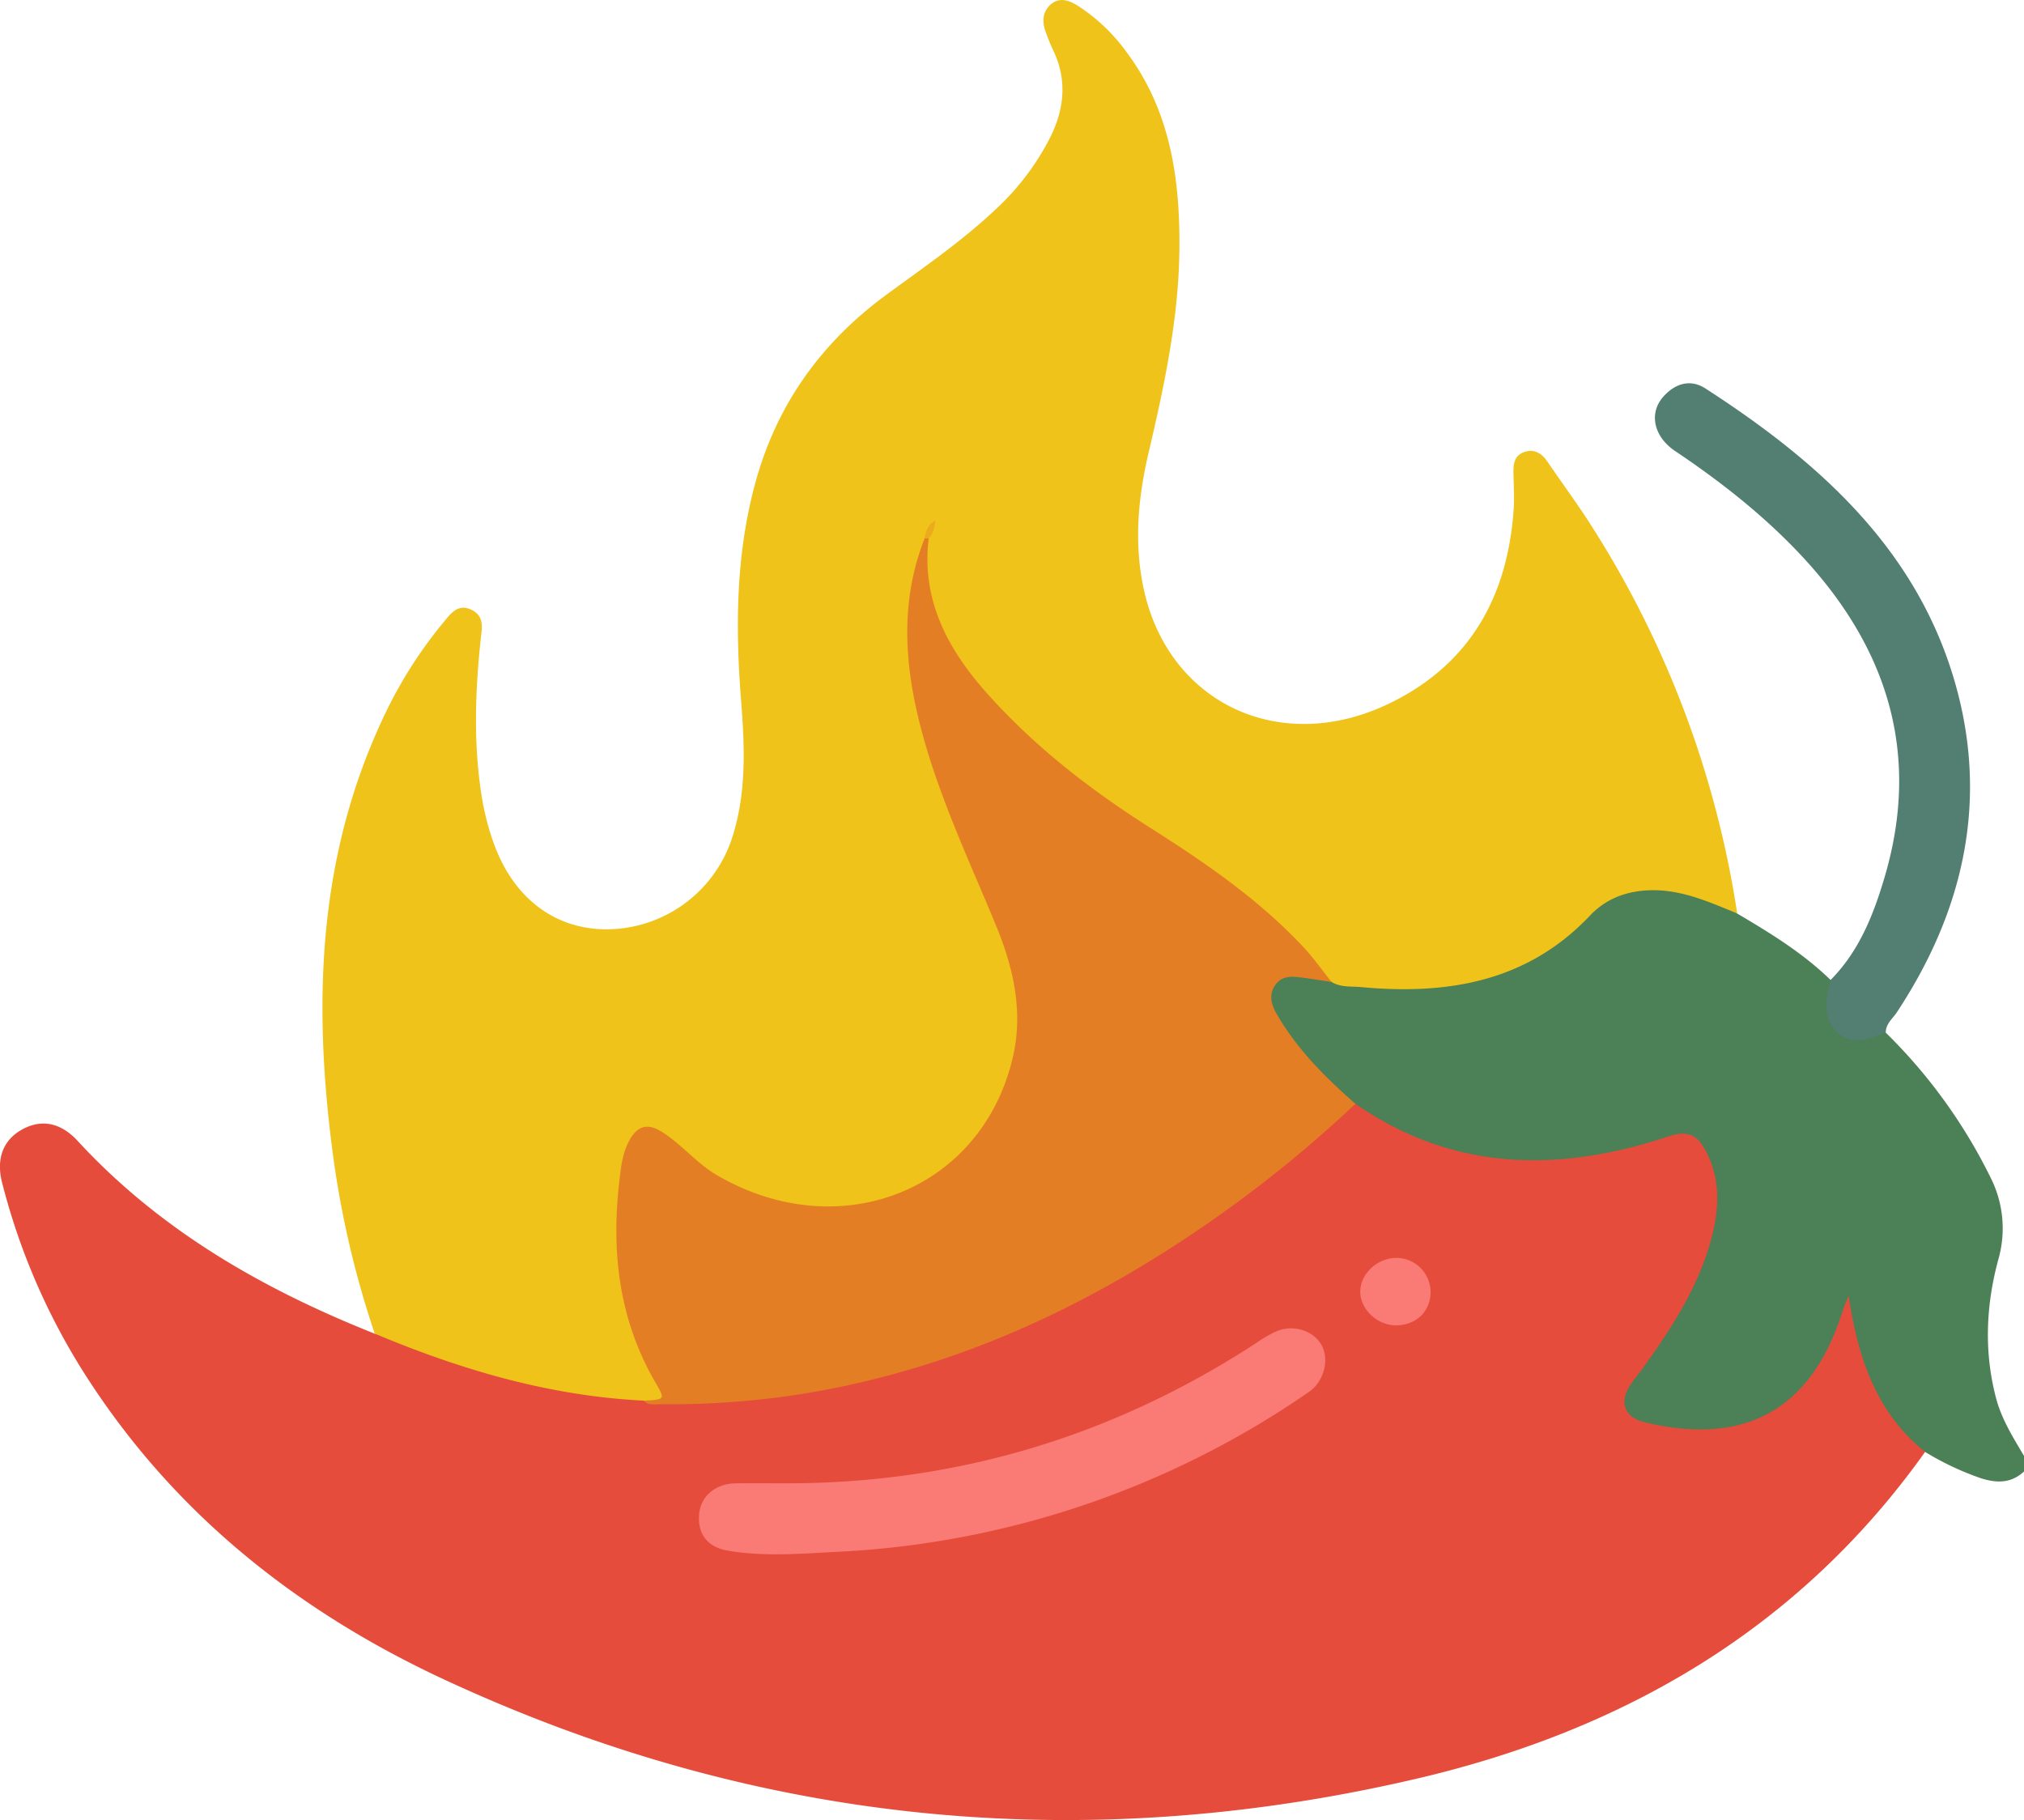 <svg xmlns="http://www.w3.org/2000/svg" viewBox="0 0 500 449.61"><defs><style>.cls-1{fill:#4c8056;}.cls-2{fill:#e54c3c;}.cls-3{fill:#efc319;}.cls-4{fill:#527f72;}.cls-5{fill:#e47e25;}.cls-6{fill:#fa7b76;}.cls-7{fill:#fa7a75;}.cls-8{fill:#ebab1d;}</style></defs><g id="Layer_2" data-name="Layer 2"><g id="ic-spicy"><path class="cls-1" d="M500,363.51c-3.17,2.93-6.71,2.91-10.63,1.67a70.56,70.56,0,0,1-13.81-6.51c-3.33-.2-5.09-2.7-6.9-4.94a55.54,55.54,0,0,1-12.18-30.06c-4,13.86-11.13,25.08-25.88,29.25a45.12,45.12,0,0,1-23.16,0c-7.59-1.86-9.25-6.71-4.66-13,6.64-9.08,12.9-18.34,17.05-28.91,2.51-6.4,3-12.93,2.55-19.65a12.83,12.83,0,0,0-1.58-5.08c-2.39-4.74-3.81-5.34-8.9-3.84-11.12,3.29-22.34,5.44-34.06,5.33a73.65,73.65,0,0,1-43.34-14,85.13,85.13,0,0,1-17.93-19,22.09,22.09,0,0,1-3.29-6.47c-1.18-4.42,1.69-8,6.47-8,3.24,0,6.39.94,9.61,1.27a85.3,85.3,0,0,0,32.44,0,55.39,55.39,0,0,0,28.86-15.22c10.21-10.19,27.88-10.37,38.42-.72,8.19,4.84,16.31,9.79,23.17,16.49,1.18,1.68.29,3.45.25,5.18-.15,6,3.34,9,9.22,7.8,1.38-.28,2.74-1.16,4.13,0a131.15,131.15,0,0,1,25.87,35.75,27.84,27.84,0,0,1,1.94,20.27c-3.05,11.24-3.59,22.76-.57,34.24,1.38,5.25,4.21,9.72,6.91,14.29Z"/><path class="cls-2" d="M334.84,272.67c24.27,16.85,50.41,17,77.26,8.08,5.33-1.78,7.49,0,9.52,4,3.86,7.66,2.91,15.5.57,23.25-3.34,11-9.58,20.56-16.24,29.83-.95,1.32-2,2.58-2.92,3.9-3.13,4.4-2,8.34,3.23,9.6,21.88,5.32,39-.79,47.63-23.7.91-2.41,1.59-4.9,2.8-7.48,2.23,14.91,6.63,28.67,18.87,38.53-31.06,43.66-74.47,68.78-125.54,80.7-82.69,19.31-163.15,11.37-240.3-24.49-35.39-16.45-65.42-39.95-87.18-73a162.56,162.56,0,0,1-22-49.66C-1,286.4.72,281.76,5.2,279.17c4.81-2.79,9.69-2,14,2.69C39.6,304,65,318.5,92.6,329.48c4.28-.51,7.86,1.82,11.58,3.2A211.42,211.42,0,0,0,158.65,345c4.31,1.22,8.73.74,13.08.58,43-1.59,82-15.64,117.8-39a282.23,282.23,0,0,0,41.12-31.91C331.8,273.55,332.93,272.26,334.84,272.67Z"/><path class="cls-3" d="M159,346c-23.23-1.14-45.14-7.61-66.43-16.55A236.33,236.33,0,0,1,82.35,286c-5-37-4.11-73.33,12-108a110,110,0,0,1,15.24-24.31c1.78-2.14,3.54-4.65,6.86-3.06s2.59,4.55,2.3,7.28c-1.39,13.15-1.83,26.29.34,39.39a64.78,64.78,0,0,0,2.65,10.36c4.74,13.86,15,21.84,27.92,21.91a32.72,32.72,0,0,0,31-22c3.78-11.17,3.34-22.75,2.43-34.3-1.43-18.08-1.35-36.05,3.44-53.75,5.26-19.46,16.25-34.83,32.45-46.72,9.17-6.73,18.59-13.16,26.89-21a63.1,63.1,0,0,0,13.74-18.21c3.36-6.93,4-14,.58-21.14-.71-1.46-1.29-3-1.85-4.5-.9-2.47-.89-4.9,1.15-6.78,2.22-2,4.64-1.07,6.76.25a44.93,44.93,0,0,1,12.26,11.74c10.48,14.19,12.92,30.53,12.85,47.6-.07,17.38-3.66,34.19-7.6,51-2.66,11.33-3.71,22.82-1.09,34.32,6.37,27.93,33.9,40.62,60.58,27.68,19.91-9.65,29.21-26.44,30.68-48,.2-2.91,0-5.85-.05-8.78-.07-2.24.15-4.36,2.54-5.27s4.36.14,5.81,2.27c3.74,5.51,7.74,10.86,11.28,16.5a246.45,246.45,0,0,1,35.64,95.17c-6.89-2.81-13.69-5.92-21.42-5.73-5.79.15-10.88,2-14.86,6.17-15.61,16.55-35.39,19.73-56.73,17.75-2.36-.22-4.91.11-7.12-1.22-3.49-2-5.45-5.45-8.14-8.21-11.42-11.72-24.83-20.89-38.54-29.61-16.43-10.46-31.52-22.46-43.44-37.94-7.45-9.69-12.9-20.39-9.89-33.38a14.42,14.42,0,0,1,.72-2.13,6.32,6.32,0,0,0-.81,2.77c-6.37,21.69-2.42,42.42,5.65,62.85,5.13,13,11.11,25.67,15.44,39,9.38,28.88-8.19,58.33-38.14,62.85-15.82,2.38-30.27-2.25-42.62-12.71-1-.84-1.87-1.81-2.85-2.66-6-5.21-10-4-11.35,4-3.12,18.26-1.55,35.95,7.57,52.5.16.28.34.55.48.84.77,1.58,2.29,3.3,1,4.92S160.76,346.49,159,346Z"/><path class="cls-4" d="M465.85,255.05c-2,.65-3.92,1.66-6,1.88-5.29.58-9.11-3.71-8.71-9.63a39.15,39.15,0,0,1,1.06-5.19c7.09-7.13,10.66-16.22,13.4-25.54,8.85-30.1.85-56.06-20-78.68-9.44-10.22-20.28-18.75-31.8-26.48-5.23-3.52-6.51-9.23-3-13.3,2.86-3.32,6.72-4.6,10.5-2.15,28,18.1,52.4,39.75,61.81,73.21,8.13,28.92,1.91,56-14.5,80.87C467.58,251.63,465.85,252.87,465.85,255.05Z"/><path class="cls-5" d="M229.42,133c-1.87,15.32,4.81,27.52,14.5,38.38C255.56,184.4,269.22,195,284,204.4c13.55,8.6,26.87,17.68,37.95,29.52,2.53,2.7,4.67,5.77,7,8.67-2.39-.36-4.78-.77-7.19-1.08s-4.94-.63-6.66,1.74-1.11,4.81.29,7.23c5,8.69,12,15.67,19.45,22.19a310.78,310.78,0,0,1-46,35.87c-28.64,18.34-59.45,31.18-93.2,36.19a210.86,210.86,0,0,1-32.48,2.16c-1.42,0-3,.34-4.16-.86,5.47-.34,5.35-.27,2.72-4.84C153,326,151,309.52,152.94,292.32c.41-3.57.71-7.09,2.4-10.34,2-3.86,4.55-4.69,8.28-2.31,4.92,3.15,8.62,7.85,13.76,10.8,30.67,17.61,65.58,3.11,72.92-29.71,2.43-10.85.11-21.52-4.14-31.86C239,211.51,230.79,194.47,226.55,176c-3.31-14.43-3.71-28.91,1.87-43A.62.62,0,0,1,229.42,133Z"/><path class="cls-6" d="M194.33,366.43c42.22,0,80.94-11.74,116.26-34.83a26.84,26.84,0,0,1,5.08-2.86c4.29-1.61,9.17.21,10.95,3.84s.31,8.81-3.25,11.26a223.85,223.85,0,0,1-115,39.43c-9.58.45-19.1,1.43-28.61-.22-5.24-.9-7.6-4.41-7-9.36.47-4.17,4.13-7.19,8.9-7.25C185.86,366.38,190.09,366.43,194.33,366.43Z"/><path class="cls-7" d="M344.84,327.41c-4.61,0-8.85-4-8.81-8.39s4.26-8.29,9-8.28a8.48,8.48,0,0,1,8.37,8.26C353.49,323.87,349.91,327.38,344.84,327.41Z"/><path class="cls-8" d="M229.42,133h-1c.28-1.67.64-3.29,2.69-4.46C230.77,130.36,230.63,131.84,229.42,133Z"/></g></g></svg>